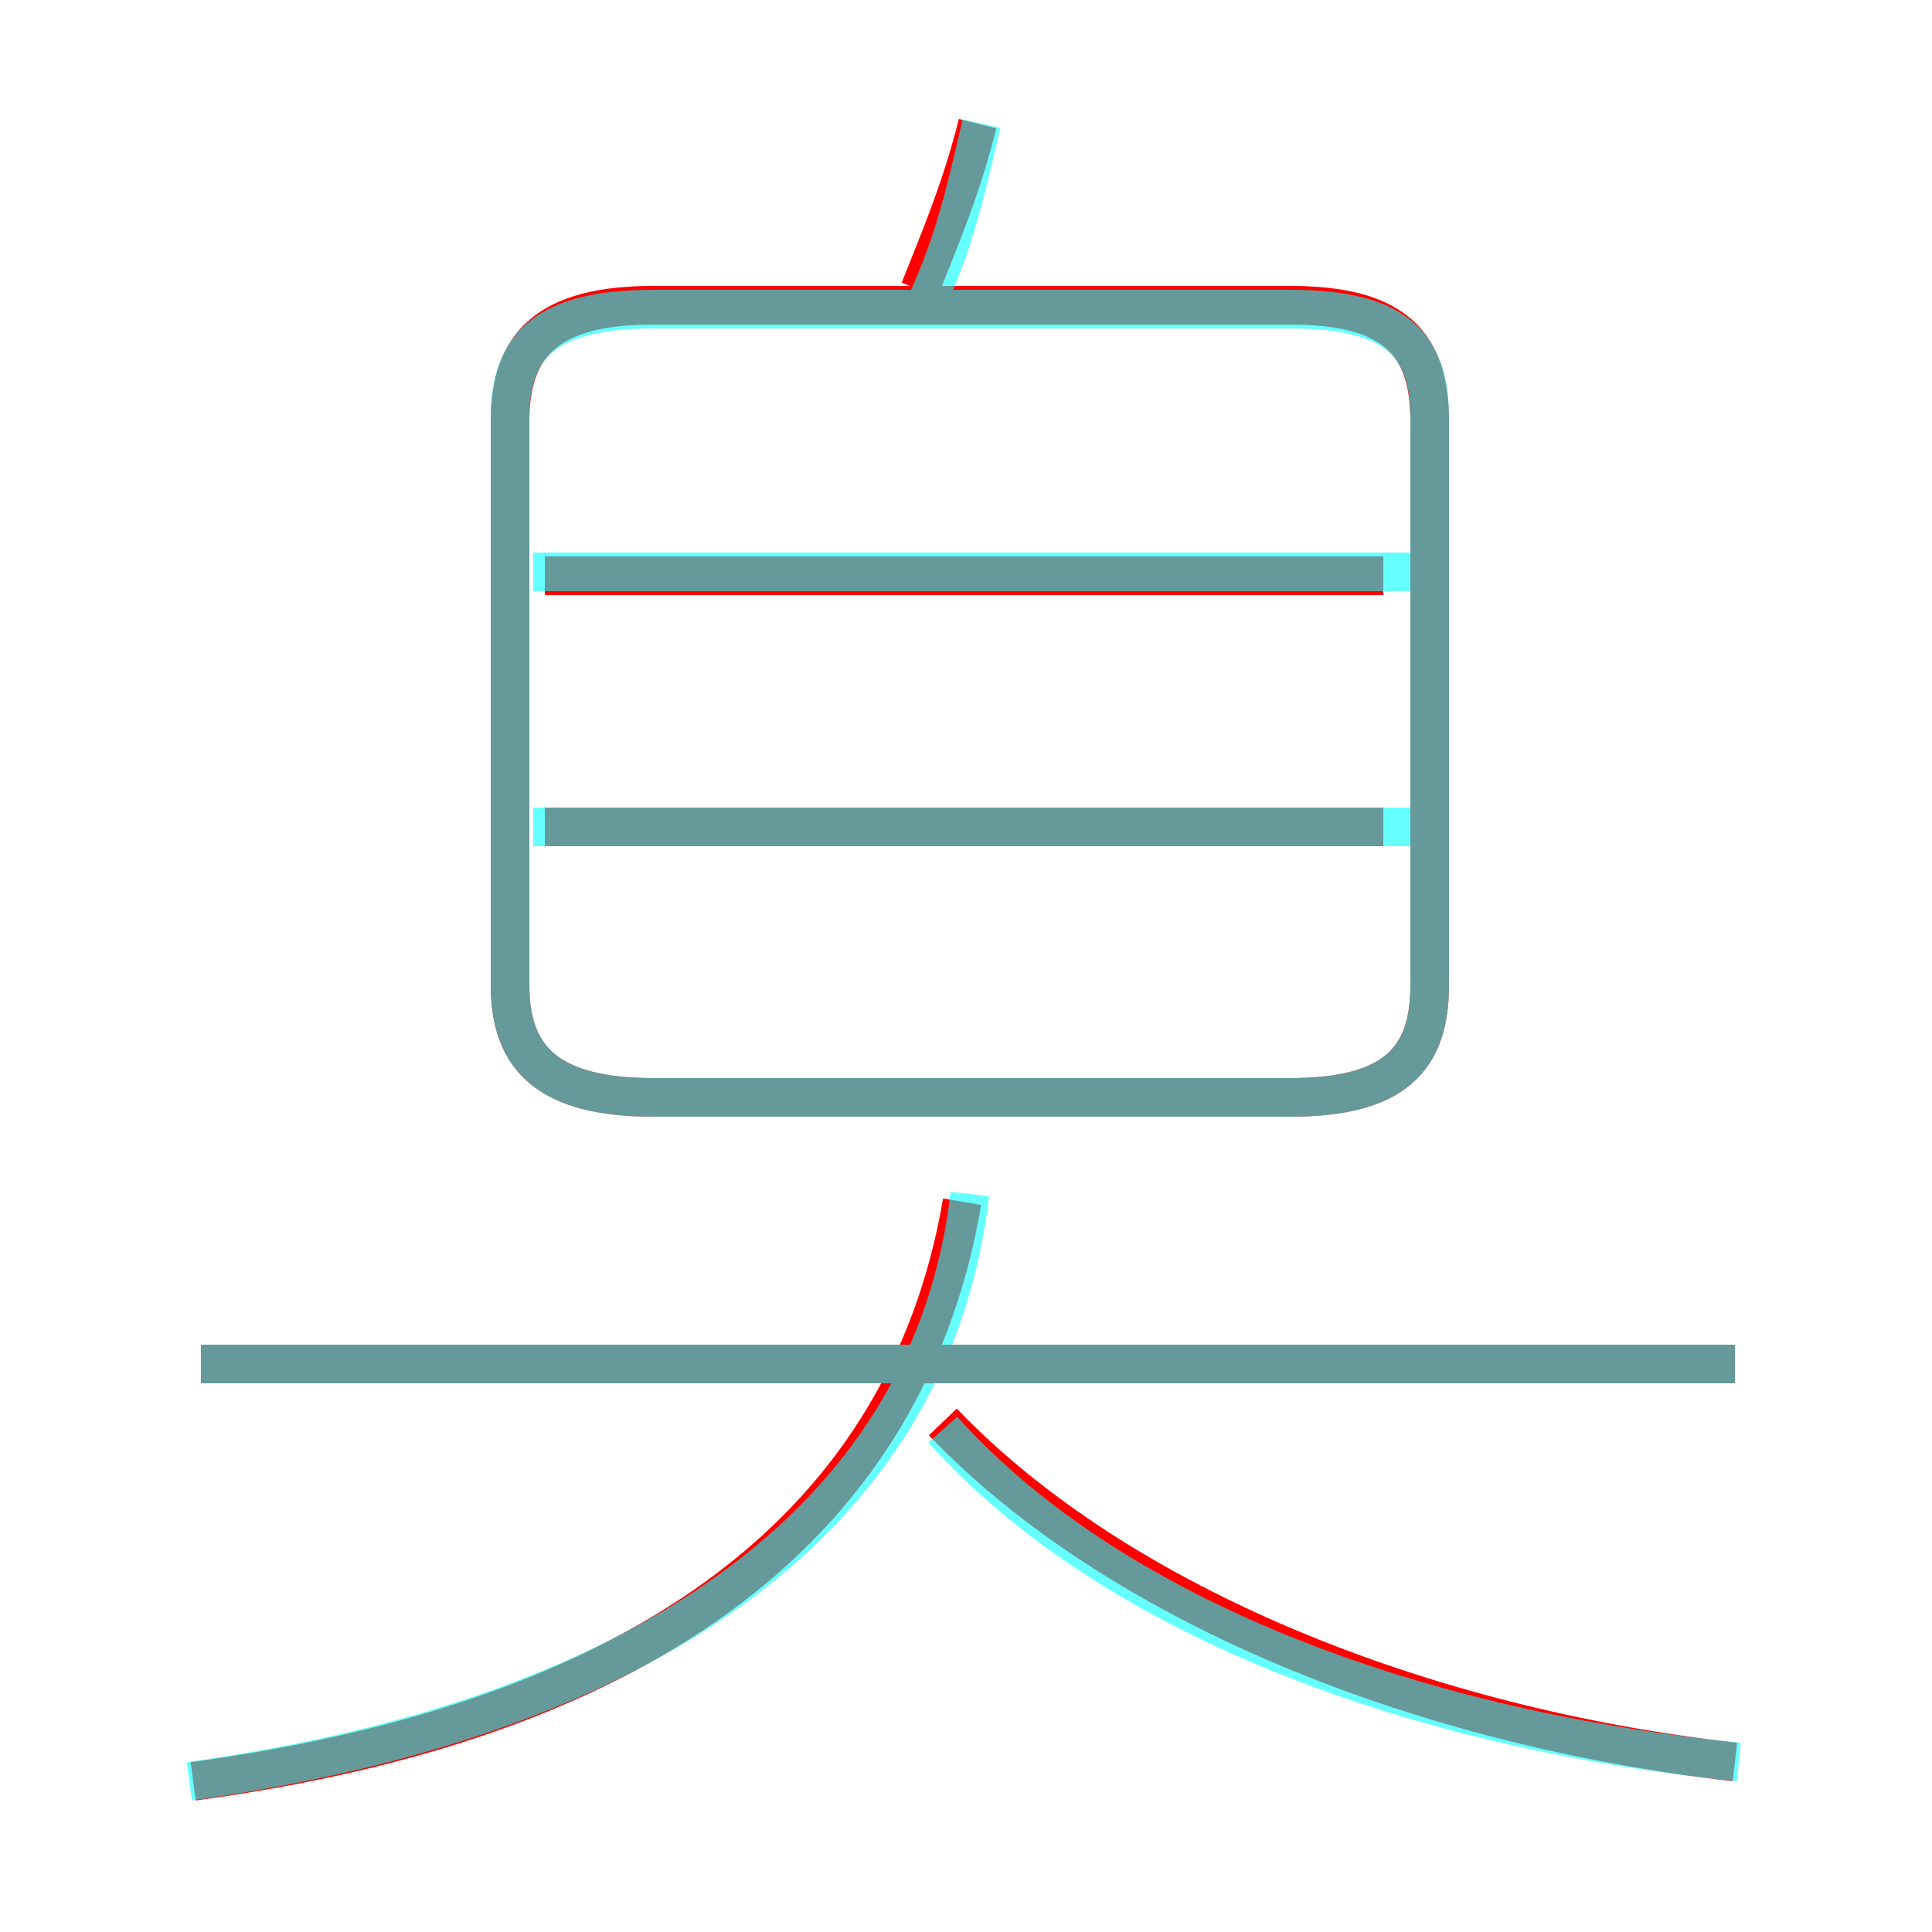 <?xml version='1.0' encoding='utf8'?>
<svg viewBox="0.0 -6.0 50.0 50.0" version="1.1" xmlns="http://www.w3.org/2000/svg">
<rect x="0.0" y="-6.0" width="50.0" height="50.0" fill="#333333" stroke="none"/>
<rect x="-1000" y="-1000" width="2000" height="2000" stroke="white" fill="white"/>
<g style="fill:none;stroke:rgba(255, 0, 0, 1);  stroke-width:1"><path d="M 16.9 -15.6 L 33.4 -15.6 C 36.1 -15.6 37.0 -16.6 37.0 -18.5 L 37.0 -33.1 C 37.0 -35.1 36.1 -36.1 33.4 -36.1 L 16.9 -36.1 C 14.2 -36.1 13.2 -35.1 13.2 -33.1 L 13.2 -18.5 C 13.2 -16.6 14.2 -15.6 16.9 -15.6 Z M 5.0 2.1 C 16.1 0.6 23.4 -4.1 24.9 -12.9 M 44.9 -8.7 L 5.2 -8.7 M 44.9 1.6 C 36.9 0.7 29.0 -2.4 24.4 -7.2 M 35.8 -22.6 L 14.1 -22.6 M 35.8 -29.1 L 14.1 -29.1 M 23.8 -36.5 C 24.4 -38.0 24.9 -39.2 25.3 -40.8" transform="translate(0.0 38.0)" />
</g>
<g style="fill:none;stroke:rgba(0, 255, 255, 0.6);  stroke-width:1">
<path d="M 16.9 -15.6 L 33.4 -15.6 C 36.1 -15.6 37.0 -16.6 37.0 -18.5 L 37.0 -33.2 C 37.0 -35.1 36.1 -36.0 33.4 -36.0 L 16.9 -36.0 C 14.2 -36.0 13.2 -35.1 13.2 -33.2 L 13.2 -18.5 C 13.2 -16.6 14.2 -15.6 16.9 -15.6 Z M 4.9 2.1 C 16.4 0.5 24.1 -4.5 25.1 -13.1 M 44.9 -8.7 L 5.2 -8.7 M 45.0 1.6 C 36.9 0.8 28.9 -2.0 24.4 -7.0 M 36.5 -22.6 L 13.8 -22.6 M 36.5 -29.2 L 13.8 -29.2 M 23.9 -36.0 C 24.6 -37.5 24.9 -38.6 25.4 -40.8" transform="translate(0.0 38.0)" />
</g>
</svg>